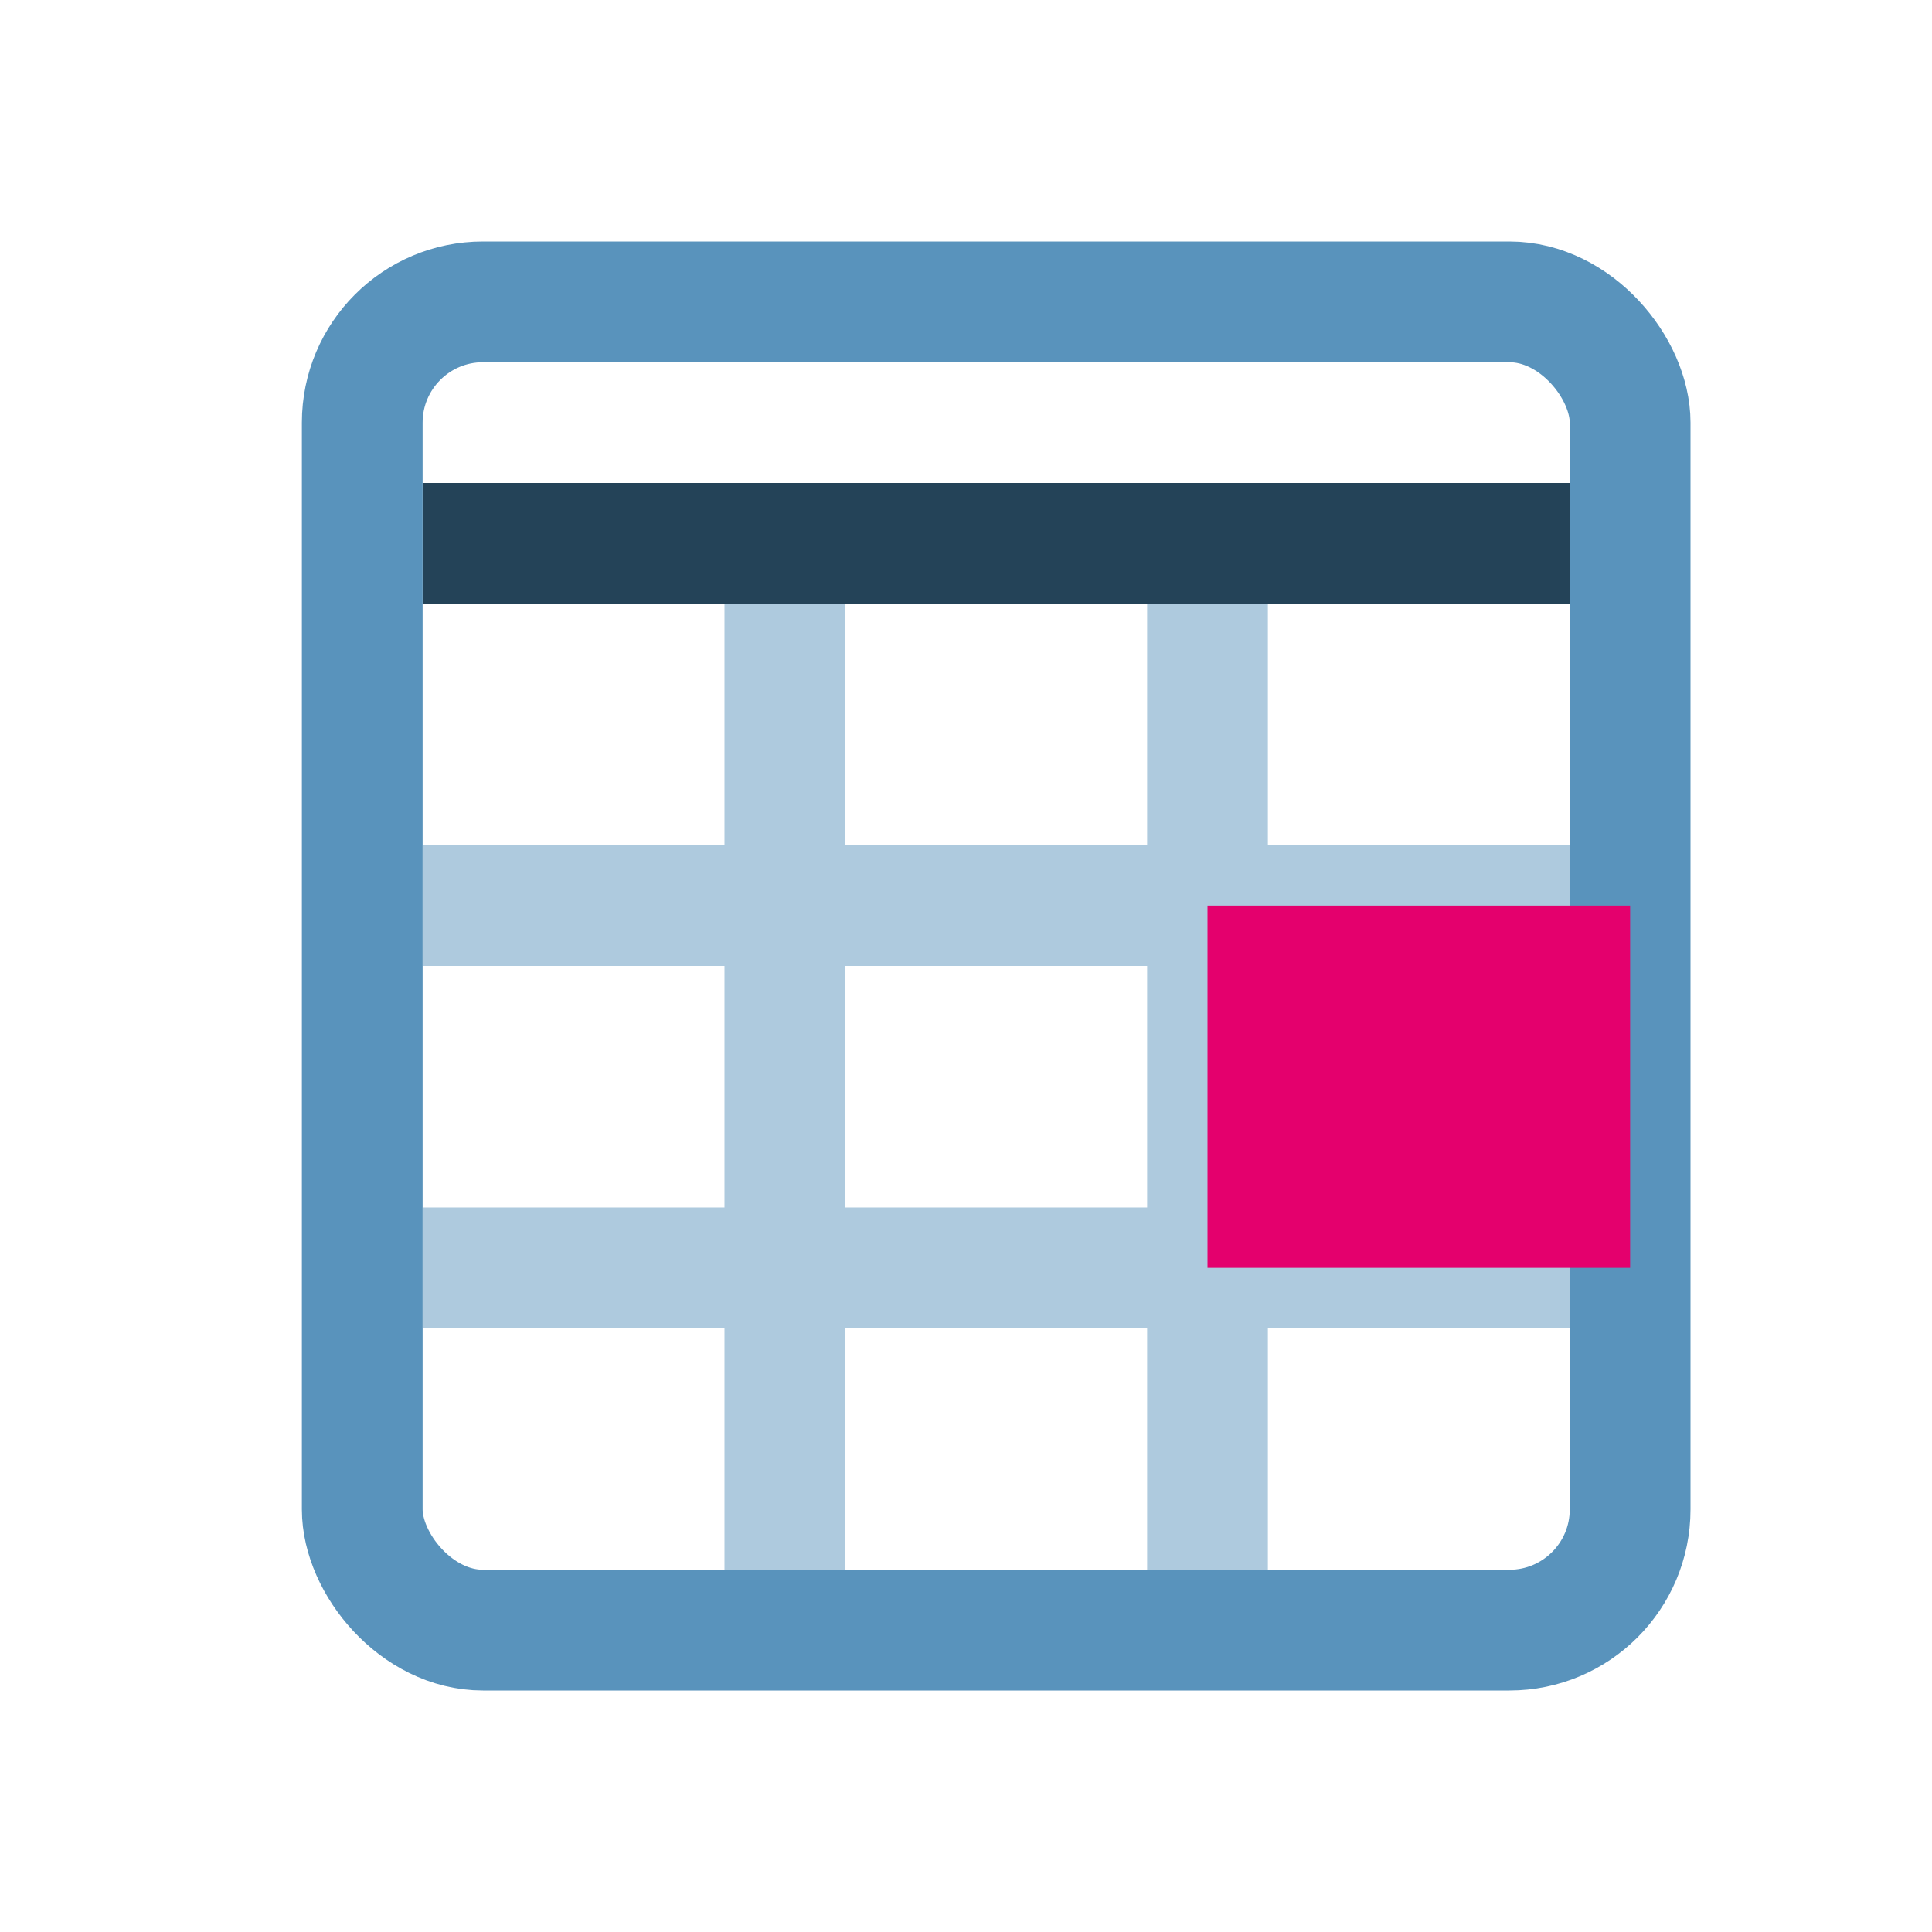 <svg xmlns="http://www.w3.org/2000/svg" width="32" height="32" viewBox="0 0 32 32">
  <g fill="none" fill-rule="evenodd">
    <path stroke="#244358" stroke-width="2" d="M7,9 L26,9"/>
    <path stroke="#AECADE" stroke-width="2" d="M7 15L26 15M7 21L26 21M13 10L13 26M20 10L20 26"/>
    <rect width="21" height="22" x="6" y="5" stroke="#5993BC" stroke-linecap="round" stroke-linejoin="round" stroke-width="2" rx="2"/>
    <rect width="7" height="6" x="20" y="15" fill="#E4006D"/>
  </g>
</svg>
